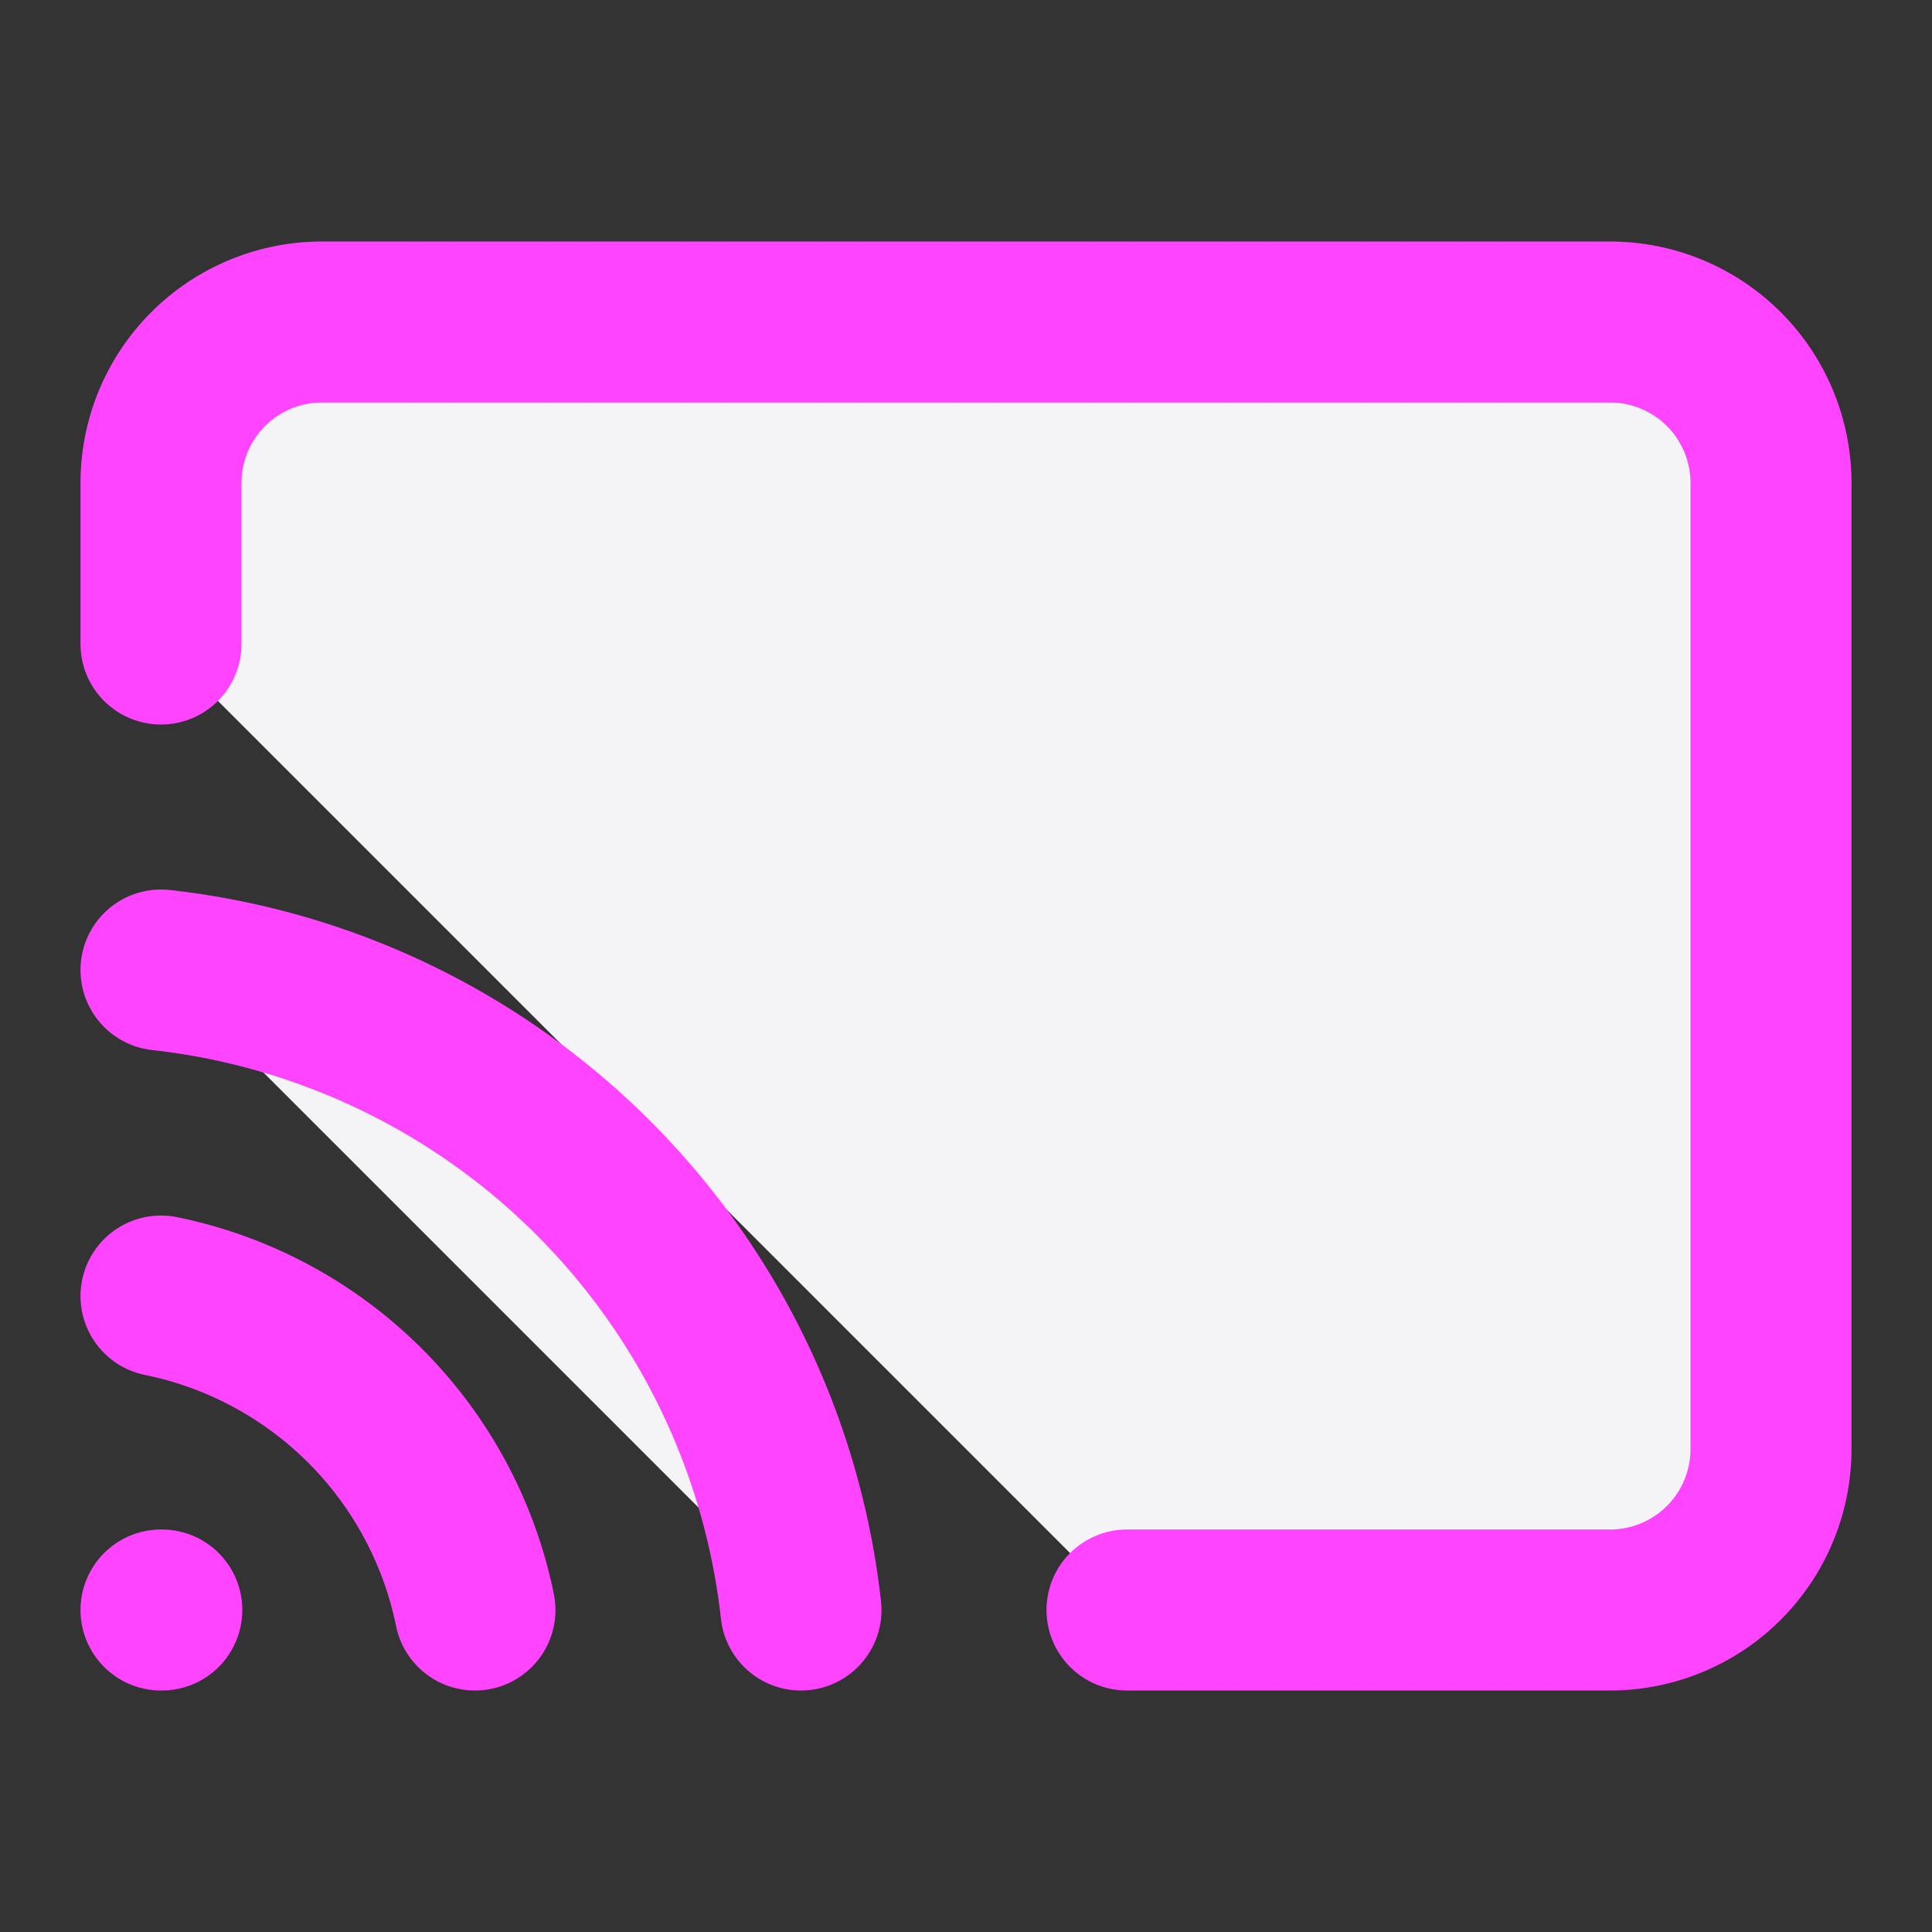 <svg fill="#f4f4f7" height="60" stroke="#f4f47" stroke-linecap="round" stroke-linejoin="round" stroke-width="2" viewBox="0 0 24 24" width="60" xmlns="http://www.w3.org/2000/svg"><rect x="0" y="0" width="24" height="24" fill="#333333" stroke="none"/><path d="m2 16.1a5 5 0 0 1 3.9 3.9m-3.9-7.95a9 9 0 0 1 7.95 7.95m-7.95-12v-2a2 2 0 0 1 2-2h16a2 2 0 0 1 2 2v12a2 2 0 0 1 -2 2h-6"/><path d="m2 20h.01"/></svg>